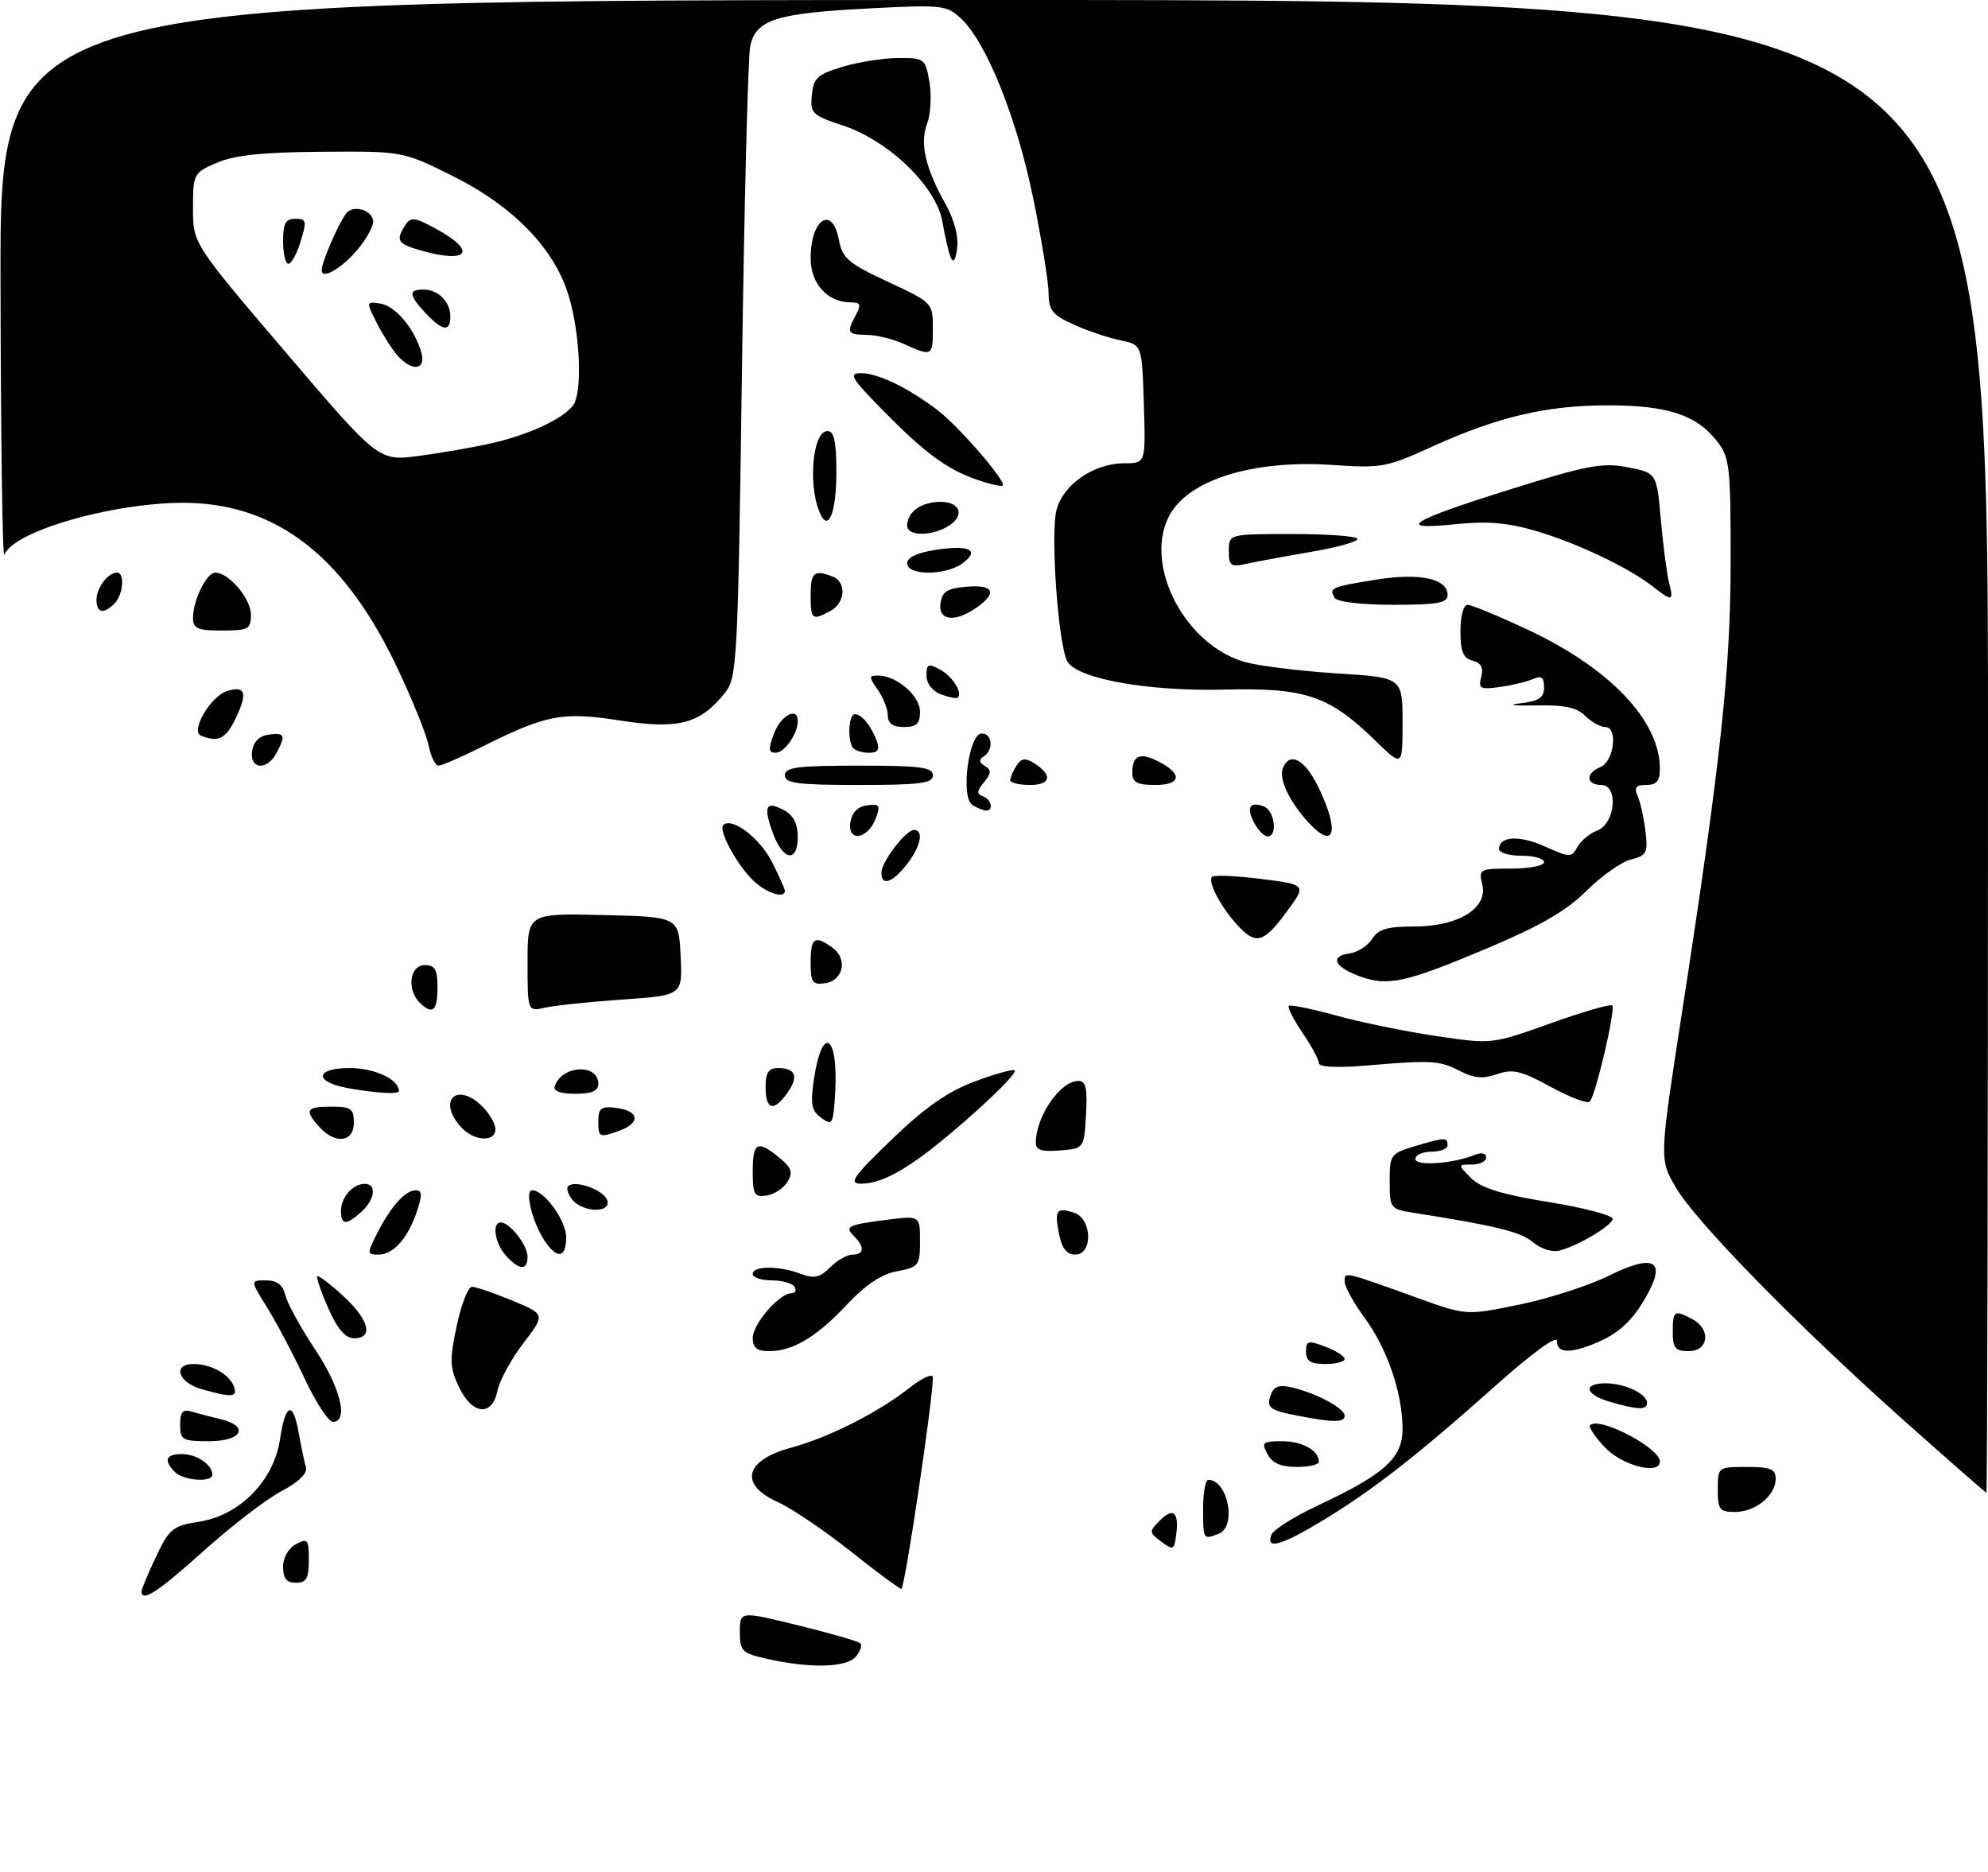 <?xml version="1.0" encoding="UTF-8" standalone="no"?>
<!DOCTYPE svg PUBLIC "-//W3C//DTD SVG 1.1//EN" "http://www.w3.org/Graphics/SVG/1.1/DTD/svg11.dtd" >
<svg xmlns="http://www.w3.org/2000/svg" xmlns:xlink="http://www.w3.org/1999/xlink" version="1.1" viewBox="0 0 309 291">
 <g >
 <path fill="currentColor"
d=" M 119.25 257.83 C 115.32 256.95 115.00 256.64 115.00 253.64 C 115.00 250.39 115.00 250.39 124.10 252.63 C 129.11 253.86 133.44 255.11 133.74 255.41 C 134.04 255.71 133.72 256.64 133.02 257.48 C 131.60 259.19 125.96 259.34 119.25 257.83 Z  M 22.00 247.35 C 22.00 246.99 23.01 244.56 24.25 241.95 C 26.32 237.59 26.86 237.15 30.96 236.51 C 37.26 235.53 42.56 230.13 43.52 223.71 C 44.37 218.04 45.54 217.65 46.44 222.75 C 46.81 224.81 47.30 227.18 47.54 228.01 C 47.83 228.99 46.49 230.30 43.72 231.78 C 41.37 233.02 35.96 237.18 31.69 241.02 C 24.59 247.41 22.00 249.10 22.00 247.35 Z  M 132.11 241.03 C 128.04 237.81 122.98 234.39 120.86 233.44 C 114.81 230.71 115.76 226.94 122.98 225.00 C 128.72 223.46 136.47 219.55 141.25 215.79 C 143.34 214.14 145.00 213.39 145.00 214.08 C 145.00 217.61 140.62 246.99 140.10 246.95 C 139.77 246.92 136.17 244.26 132.11 241.03 Z  M 44.00 243.54 C 44.00 242.09 44.83 240.63 46.00 240.00 C 47.82 239.02 48.00 239.24 48.00 242.46 C 48.00 245.33 47.62 246.00 46.00 246.00 C 44.54 246.00 44.00 245.33 44.00 243.54 Z  M 180.50 239.61 C 178.60 238.20 178.59 238.03 180.23 236.37 C 182.34 234.22 183.26 234.96 182.83 238.46 C 182.52 240.93 182.36 241.00 180.50 239.61 Z  M 197.62 238.55 C 197.92 237.76 201.16 235.71 204.81 234.00 C 215.21 229.13 218.00 226.62 218.00 222.11 C 218.00 216.55 215.64 209.64 212.11 204.83 C 210.40 202.51 209.00 199.97 209.00 199.19 C 209.00 197.62 208.75 197.56 220.21 201.69 C 227.91 204.47 227.91 204.47 236.20 202.76 C 240.76 201.82 247.02 199.79 250.11 198.26 C 256.70 194.99 258.85 195.80 256.35 200.62 C 254.15 204.86 251.89 207.11 248.28 208.64 C 244.05 210.43 242.00 210.36 242.00 208.42 C 242.00 207.48 238.11 210.32 232.25 215.55 C 220.37 226.16 213.21 231.73 205.42 236.43 C 199.10 240.24 196.72 240.89 197.62 238.55 Z  M 187.00 234.50 C 187.00 232.03 187.36 230.00 187.80 230.00 C 190.86 230.00 192.27 237.30 189.42 238.39 C 187.01 239.32 187.00 239.31 187.00 234.50 Z  M 267.00 231.50 C 267.00 228.02 267.02 228.00 271.50 228.00 C 275.21 228.00 276.00 228.32 276.00 229.85 C 276.00 232.43 272.84 235.00 269.67 235.00 C 267.29 235.00 267.00 234.63 267.00 231.50 Z  M 296.00 220.84 C 279.30 205.94 263.64 189.95 260.48 184.56 C 257.91 180.17 257.91 180.17 261.44 157.34 C 267.46 118.33 269.00 104.05 269.00 87.10 C 269.00 72.38 268.85 71.08 266.83 68.51 C 263.65 64.47 259.15 63.00 249.93 63.00 C 240.36 63.00 232.78 64.79 222.56 69.44 C 215.57 72.63 214.68 72.79 207.15 72.27 C 194.51 71.41 184.33 74.68 181.57 80.49 C 177.89 88.24 184.34 100.32 193.52 102.90 C 195.71 103.51 202.11 104.30 207.75 104.66 C 218.00 105.30 218.00 105.30 218.00 112.27 C 218.00 119.23 218.00 119.23 213.75 115.09 C 206.58 108.11 202.90 106.87 190.34 107.18 C 178.41 107.48 167.42 105.50 165.90 102.79 C 164.48 100.24 163.24 82.85 164.23 79.20 C 165.30 75.25 170.05 72.01 174.79 72.00 C 178.08 72.00 178.08 72.00 177.79 62.79 C 177.50 53.58 177.50 53.58 174.15 52.89 C 172.30 52.52 169.04 51.42 166.90 50.45 C 163.59 48.96 163.00 48.23 162.99 45.60 C 162.98 43.89 161.91 37.24 160.59 30.81 C 158.06 18.38 153.34 6.60 149.40 2.91 C 147.16 0.80 146.48 0.72 135.27 1.30 C 120.57 2.05 117.44 3.05 116.60 7.24 C 116.26 8.96 115.68 31.69 115.32 57.76 C 114.71 102.46 114.56 105.29 112.75 107.59 C 108.89 112.50 105.53 113.40 96.47 112.00 C 87.37 110.58 84.97 111.04 74.78 116.14 C 71.63 117.71 68.65 119.00 68.15 119.00 C 67.66 119.00 66.97 117.59 66.62 115.86 C 66.28 114.13 64.04 108.62 61.66 103.61 C 53.89 87.30 44.07 79.18 30.97 78.23 C 20.20 77.46 2.30 82.18 0.67 86.22 C 0.39 86.93 0.12 67.81 0.08 43.75 C 0.00 0.00 0.00 0.00 154.50 0.00 C 309.00 0.00 309.00 0.00 309.00 116.00 C 309.00 179.80 308.89 232.00 308.75 231.99 C 308.61 231.99 302.88 226.97 296.00 220.84 Z  M 76.50 68.87 C 82.82 67.43 88.57 64.56 89.38 62.46 C 90.50 59.54 90.03 51.47 88.42 46.06 C 86.22 38.64 79.73 31.96 70.12 27.23 C 62.57 23.50 62.55 23.50 50.03 23.59 C 40.87 23.65 36.49 24.11 33.75 25.28 C 30.07 26.87 30.00 27.00 30.00 32.38 C 30.00 37.86 30.00 37.86 44.42 54.77 C 58.85 71.69 58.85 71.69 65.17 70.85 C 68.65 70.39 73.75 69.50 76.50 68.87 Z  M 27.20 228.80 C 25.37 226.97 25.76 226.00 28.30 226.00 C 30.57 226.00 33.00 227.65 33.00 229.20 C 33.00 230.45 28.54 230.14 27.20 228.80 Z  M 197.00 226.00 C 196.03 224.19 196.24 224.00 199.26 224.00 C 202.42 224.00 205.00 225.44 205.00 227.20 C 205.00 227.64 203.44 228.00 201.54 228.00 C 199.09 228.00 197.75 227.41 197.00 226.00 Z  M 249.51 225.01 C 247.93 223.37 246.88 221.79 247.16 221.51 C 248.56 220.10 258.00 225.02 258.00 227.15 C 258.00 229.29 252.21 227.83 249.51 225.01 Z  M 28.00 221.43 C 28.00 219.46 28.40 218.98 29.75 219.39 C 30.71 219.67 32.74 220.20 34.25 220.56 C 38.85 221.66 37.66 224.00 32.50 224.00 C 28.34 224.00 28.00 223.81 28.00 221.43 Z  M 47.34 214.24 C 45.61 210.54 42.99 205.59 41.54 203.25 C 38.89 199.00 38.89 199.00 41.33 199.00 C 43.07 199.00 43.95 199.68 44.38 201.36 C 44.70 202.66 46.78 206.43 48.98 209.74 C 52.91 215.62 54.24 221.01 51.75 220.99 C 51.06 220.99 49.08 217.95 47.34 214.24 Z  M 201.74 220.04 C 197.24 219.17 196.76 218.78 197.58 216.65 C 198.04 215.46 198.92 215.19 200.85 215.65 C 204.66 216.56 209.00 218.89 209.00 220.03 C 209.00 221.11 207.29 221.12 201.74 220.04 Z  M 71.33 215.57 C 69.90 212.57 69.86 211.39 70.99 206.07 C 71.69 202.73 72.77 200.00 73.37 200.00 C 73.97 200.00 76.78 200.96 79.62 202.14 C 84.78 204.28 84.78 204.28 81.33 208.79 C 79.44 211.27 77.63 214.58 77.32 216.15 C 76.51 220.22 73.40 219.92 71.33 215.57 Z  M 250.25 217.88 C 246.37 216.76 245.95 215.00 249.57 215.00 C 252.54 215.00 256.00 216.63 256.00 218.04 C 256.00 219.18 254.63 219.15 250.25 217.88 Z  M 31.25 215.88 C 27.66 214.84 26.79 212.00 30.07 212.00 C 32.78 212.00 35.62 213.57 36.35 215.47 C 37.01 217.19 36.04 217.26 31.25 215.88 Z  M 203.00 210.09 C 203.00 208.38 203.32 208.29 206.00 209.31 C 207.65 209.93 209.00 210.79 209.00 211.22 C 209.00 211.65 207.65 212.00 206.00 212.00 C 203.71 212.00 203.00 211.55 203.00 210.09 Z  M 117.00 207.95 C 117.00 205.79 121.14 201.00 123.01 201.00 C 123.62 201.00 123.84 200.55 123.50 200.00 C 123.16 199.45 121.56 199.00 119.94 199.00 C 118.32 199.00 117.00 198.55 117.00 198.00 C 117.00 196.72 121.11 196.71 124.45 197.98 C 126.54 198.78 127.42 198.58 129.02 196.98 C 130.11 195.89 131.68 195.00 132.50 195.00 C 134.30 195.00 134.43 193.83 132.82 192.22 C 131.22 190.62 131.67 190.38 137.75 189.60 C 143.00 188.93 143.00 188.93 143.00 192.92 C 143.00 196.70 142.81 196.94 139.44 197.58 C 137.02 198.03 134.54 199.68 131.69 202.72 C 126.94 207.79 123.26 210.00 119.55 210.00 C 117.65 210.00 117.00 209.48 117.00 207.95 Z  M 260.00 207.00 C 260.00 203.69 260.25 203.53 263.07 205.04 C 265.98 206.59 265.59 210.00 262.50 210.00 C 260.39 210.00 260.00 209.53 260.00 207.00 Z  M 51.03 203.35 C 49.90 200.79 49.13 198.54 49.31 198.36 C 49.49 198.18 51.30 199.54 53.32 201.40 C 57.36 205.10 58.12 208.00 55.05 208.00 C 53.68 208.00 52.47 206.59 51.03 203.35 Z  M 78.65 195.17 C 76.91 193.25 76.41 190.00 77.85 190.00 C 79.24 190.00 82.00 193.54 82.00 195.33 C 82.00 197.51 80.72 197.45 78.65 195.17 Z  M 58.59 191.75 C 60.73 187.53 62.99 185.00 64.60 185.00 C 65.62 185.00 65.66 185.70 64.81 188.25 C 63.39 192.48 61.15 195.00 58.82 195.00 C 57.04 195.00 57.03 194.85 58.59 191.75 Z  M 84.59 192.75 C 82.69 189.81 81.53 185.00 82.72 185.00 C 84.60 185.00 88.00 189.71 88.00 192.31 C 88.00 195.59 86.55 195.77 84.59 192.75 Z  M 164.62 191.84 C 163.87 188.08 164.19 187.61 166.92 188.48 C 169.75 189.37 169.92 195.00 167.12 195.00 C 165.82 195.00 165.06 194.04 164.62 191.84 Z  M 238.29 193.08 C 236.32 191.44 232.65 190.54 219.75 188.50 C 216.09 187.92 216.00 187.81 216.00 183.61 C 216.00 179.49 216.16 179.27 219.87 178.16 C 224.58 176.75 225.00 176.73 225.00 178.00 C 225.00 178.55 223.88 179.00 222.50 179.00 C 221.12 179.00 220.00 179.51 220.00 180.13 C 220.00 181.29 225.77 180.89 229.25 179.49 C 230.29 179.07 231.00 179.24 231.00 179.89 C 231.00 180.50 230.00 181.00 228.78 181.00 C 226.56 181.00 226.56 181.00 228.67 183.11 C 230.23 184.67 233.43 185.65 240.89 186.86 C 246.45 187.76 250.85 188.95 250.67 189.49 C 250.29 190.64 245.43 193.53 242.50 194.35 C 241.32 194.68 239.59 194.16 238.29 193.08 Z  M 53.00 188.20 C 53.00 186.09 54.84 184.00 56.70 184.00 C 58.59 184.00 58.29 186.43 56.17 188.35 C 53.82 190.47 53.00 190.44 53.00 188.20 Z  M 88.98 186.48 C 88.28 185.64 87.98 184.68 88.31 184.36 C 89.33 183.34 93.75 184.90 94.36 186.49 C 95.15 188.55 90.69 188.53 88.98 186.48 Z  M 117.00 182.07 C 117.00 177.51 117.72 177.13 121.14 179.94 C 123.06 181.51 123.29 182.21 122.40 183.69 C 121.79 184.68 120.33 185.64 119.15 185.82 C 117.25 186.10 117.00 185.67 117.00 182.07 Z  M 138.62 177.09 C 143.80 172.10 147.30 169.66 151.50 168.09 C 154.67 166.90 157.46 166.13 157.71 166.37 C 158.19 166.86 151.53 173.20 145.39 178.09 C 140.30 182.15 136.64 184.01 133.80 183.97 C 131.86 183.94 132.60 182.88 138.62 177.09 Z  M 161.00 177.63 C 161.00 173.52 164.80 168.00 167.62 168.00 C 168.78 168.00 169.04 169.14 168.80 173.25 C 168.50 178.50 168.50 178.50 164.75 178.81 C 161.95 179.04 161.00 178.74 161.00 177.63 Z  M 49.65 175.17 C 47.27 172.53 47.57 172.00 51.50 172.00 C 54.57 172.00 55.00 172.31 55.00 174.50 C 55.00 177.54 52.13 177.90 49.65 175.17 Z  M 71.65 175.17 C 67.90 171.02 71.04 168.04 75.00 172.00 C 76.10 173.10 77.00 174.68 77.00 175.50 C 77.00 177.58 73.65 177.38 71.65 175.17 Z  M 93.00 174.38 C 93.00 172.24 93.40 171.91 95.67 172.18 C 99.45 172.63 99.65 174.58 96.05 175.83 C 93.18 176.83 93.00 176.75 93.00 174.38 Z  M 127.66 173.75 C 126.12 172.62 125.94 171.62 126.52 167.68 C 127.81 159.11 130.34 160.84 129.81 169.92 C 129.52 174.75 129.38 175.01 127.66 173.75 Z  M 119.00 169.00 C 119.00 166.70 119.45 166.00 120.94 166.00 C 123.67 166.00 124.17 167.31 122.40 169.84 C 120.29 172.85 119.00 172.53 119.00 169.00 Z  M 241.04 168.93 C 236.43 166.41 235.14 166.10 232.70 166.95 C 230.53 167.71 229.11 167.59 226.94 166.47 C 223.73 164.81 222.60 164.75 212.25 165.62 C 207.80 165.99 205.00 165.85 205.00 165.25 C 205.00 164.72 203.85 162.59 202.45 160.52 C 201.05 158.46 200.09 156.58 200.32 156.34 C 200.55 156.11 203.84 156.78 207.62 157.82 C 211.41 158.87 218.42 160.31 223.20 161.02 C 231.90 162.31 231.90 162.31 241.01 159.05 C 246.02 157.26 250.34 156.01 250.60 156.27 C 251.16 156.82 248.04 170.14 247.11 171.21 C 246.77 171.59 244.04 170.57 241.04 168.93 Z  M 54.08 169.12 C 48.76 168.16 48.94 166.00 54.35 166.00 C 58.22 166.00 62.00 167.76 62.00 169.57 C 62.00 170.12 58.49 169.91 54.08 169.12 Z  M 86.23 168.82 C 87.32 165.54 93.00 165.25 93.00 168.47 C 93.00 169.56 91.97 170.00 89.42 170.00 C 87.11 170.00 85.97 169.58 86.23 168.82 Z  M 65.20 155.80 C 63.19 153.79 63.71 150.00 66.00 150.00 C 67.62 150.00 68.00 150.67 68.00 153.50 C 68.00 157.16 67.21 157.81 65.20 155.80 Z  M 82.00 149.58 C 82.00 141.94 82.00 141.94 93.75 142.22 C 105.50 142.50 105.50 142.50 105.79 148.60 C 106.09 154.70 106.09 154.70 96.79 155.35 C 91.68 155.70 86.26 156.27 84.75 156.61 C 82.00 157.23 82.00 157.23 82.00 149.58 Z  M 126.00 149.57 C 126.00 145.71 126.64 145.28 129.42 147.32 C 131.80 149.06 131.08 152.41 128.24 152.82 C 126.28 153.10 126.00 152.69 126.00 149.57 Z  M 211.26 151.71 C 207.35 150.25 206.67 148.62 209.79 148.18 C 211.05 148.00 212.62 146.98 213.28 145.93 C 214.22 144.41 215.63 144.00 219.84 144.00 C 226.71 144.00 231.32 141.13 230.39 137.43 C 229.81 135.09 229.98 135.00 234.89 135.00 C 237.70 135.00 240.00 134.55 240.00 134.00 C 240.00 133.45 238.43 133.00 236.50 133.00 C 234.57 133.00 233.00 132.54 233.00 131.97 C 233.00 129.95 236.17 129.77 240.15 131.57 C 244.01 133.31 244.25 133.31 245.19 131.63 C 245.73 130.66 247.09 129.53 248.22 129.11 C 251.06 128.06 251.63 122.00 248.88 122.00 C 246.51 122.00 246.42 120.17 248.75 119.22 C 250.88 118.35 251.53 113.00 249.51 113.00 C 248.76 113.00 247.36 112.22 246.40 111.26 C 245.09 109.95 243.15 109.54 238.58 109.64 C 235.23 109.71 234.19 109.57 236.25 109.32 C 239.22 108.97 240.00 108.45 240.00 106.83 C 240.00 105.26 239.59 104.96 238.25 105.55 C 237.29 105.96 234.97 106.52 233.10 106.78 C 230.07 107.20 229.76 107.03 230.23 105.21 C 230.61 103.78 230.21 103.03 228.88 102.68 C 227.43 102.30 227.00 101.26 227.00 98.09 C 227.00 95.78 227.48 94.00 228.10 94.00 C 228.71 94.00 232.94 95.75 237.50 97.89 C 250.24 103.86 258.00 112.03 258.00 119.47 C 258.00 121.38 257.48 122.00 255.89 122.00 C 254.26 122.00 253.96 122.39 254.55 123.75 C 254.98 124.71 255.52 127.17 255.76 129.21 C 256.16 132.56 255.94 132.98 253.49 133.59 C 252.00 133.97 248.90 136.15 246.60 138.45 C 243.53 141.52 239.45 143.89 231.32 147.32 C 218.44 152.76 215.68 153.36 211.26 151.71 Z  M 192.30 143.75 C 189.71 140.91 187.67 137.00 188.39 136.27 C 188.70 135.97 192.13 136.12 196.03 136.61 C 203.10 137.50 203.10 137.50 199.96 141.75 C 196.39 146.60 195.18 146.91 192.30 143.75 Z  M 117.20 136.97 C 114.63 134.58 111.61 129.06 112.42 128.24 C 113.73 126.94 118.06 130.20 119.96 133.92 C 121.08 136.12 122.00 138.16 122.00 138.46 C 122.00 139.71 119.22 138.85 117.20 136.97 Z  M 137.00 135.63 C 137.00 133.96 140.79 129.00 142.07 129.00 C 143.65 129.00 143.10 131.61 140.93 134.37 C 138.67 137.24 137.00 137.78 137.00 135.63 Z  M 120.11 129.43 C 118.60 125.25 119.04 124.41 121.91 125.95 C 123.31 126.70 124.00 128.05 124.00 130.04 C 124.00 134.16 121.69 133.80 120.11 129.43 Z  M 132.17 127.84 C 132.39 126.31 133.27 125.39 134.74 125.18 C 136.71 124.90 136.88 125.15 136.13 127.18 C 134.93 130.43 131.73 130.96 132.17 127.84 Z  M 194.95 127.91 C 193.66 125.50 194.25 124.50 196.46 125.35 C 198.12 125.98 198.62 130.00 197.04 130.00 C 196.50 130.00 195.57 129.06 194.95 127.91 Z  M 203.30 127.75 C 200.39 124.55 198.76 121.08 199.39 119.42 C 200.42 116.74 202.82 118.00 204.91 122.32 C 208.30 129.31 207.42 132.28 203.30 127.75 Z  M 151.14 125.11 C 149.27 123.92 150.57 114.00 152.59 114.00 C 154.26 114.00 154.48 116.59 152.89 117.57 C 152.11 118.05 152.17 118.49 153.08 119.05 C 154.12 119.69 154.09 120.18 152.94 121.59 C 151.83 122.93 151.79 123.42 152.75 123.75 C 154.09 124.20 154.50 126.01 153.25 125.98 C 152.84 125.98 151.89 125.58 151.14 125.11 Z  M 122.00 120.50 C 122.00 119.25 123.94 119.00 133.50 119.00 C 143.06 119.00 145.00 119.25 145.00 120.50 C 145.00 121.75 143.06 122.00 133.50 122.00 C 123.94 122.00 122.00 121.75 122.00 120.50 Z  M 157.02 121.25 C 157.02 120.84 157.46 119.83 157.99 119.00 C 158.71 117.86 159.36 117.76 160.66 118.57 C 163.65 120.44 163.39 122.00 160.08 122.00 C 158.39 122.00 157.01 121.66 157.02 121.25 Z  M 176.00 120.06 C 176.00 117.41 177.17 116.90 179.98 118.31 C 183.83 120.25 183.65 122.00 179.58 122.00 C 176.70 122.00 176.00 121.62 176.00 120.06 Z  M 39.18 116.75 C 39.39 115.30 40.30 114.39 41.75 114.18 C 44.27 113.82 44.46 114.27 42.96 117.07 C 41.49 119.81 38.78 119.59 39.18 116.75 Z  M 120.31 114.00 C 121.38 111.16 124.00 109.78 124.00 112.07 C 124.00 114.05 121.94 117.00 120.55 117.00 C 119.44 117.00 119.39 116.43 120.31 114.00 Z  M 132.67 116.33 C 131.68 115.35 131.86 111.00 132.88 111.00 C 133.95 111.00 135.47 112.89 136.31 115.25 C 136.76 116.50 136.42 117.00 135.14 117.00 C 134.14 117.00 133.03 116.70 132.67 116.33 Z  M 31.24 114.34 C 29.55 113.65 32.72 108.22 35.29 107.41 C 38.12 106.51 38.52 107.68 36.70 111.51 C 35.10 114.86 33.98 115.44 31.24 114.34 Z  M 138.00 111.22 C 138.00 110.24 137.30 108.44 136.44 107.22 C 135.03 105.20 135.03 105.00 136.48 105.00 C 139.37 105.00 143.00 108.13 143.00 110.62 C 143.00 112.49 142.47 113.00 140.50 113.00 C 138.77 113.00 138.00 112.45 138.00 111.22 Z  M 146.25 107.92 C 144.92 107.41 144.00 106.22 144.00 105.00 C 144.00 103.22 144.29 103.08 146.06 104.03 C 148.00 105.07 149.68 107.69 148.87 108.43 C 148.67 108.61 147.49 108.38 146.25 107.92 Z  M 30.00 96.05 C 30.00 93.28 32.11 89.00 33.47 89.00 C 35.58 89.00 39.00 93.04 39.00 95.54 C 39.00 97.79 38.61 98.00 34.50 98.00 C 30.70 98.00 30.00 97.69 30.00 96.05 Z  M 126.00 92.50 C 126.00 88.96 126.54 88.50 129.42 89.61 C 131.61 90.45 131.40 93.72 129.07 94.96 C 126.21 96.49 126.00 96.33 126.00 92.50 Z  M 146.18 93.75 C 146.44 91.94 147.24 91.44 150.25 91.19 C 154.48 90.84 155.08 92.13 151.78 94.44 C 148.42 96.80 145.79 96.47 146.18 93.75 Z  M 15.00 93.20 C 15.00 91.35 16.79 89.00 18.20 89.00 C 19.43 89.00 19.15 92.45 17.80 93.80 C 16.08 95.52 15.00 95.28 15.00 93.20 Z  M 207.46 92.93 C 206.51 91.39 206.89 91.22 213.83 90.10 C 220.68 89.00 225.00 89.92 225.00 92.48 C 225.00 93.72 223.46 94.00 216.56 94.00 C 211.66 94.00 207.84 93.55 207.46 92.93 Z  M 256.88 91.14 C 253.14 88.20 244.95 84.33 238.59 82.48 C 234.25 81.22 231.08 80.97 226.14 81.48 C 216.64 82.47 219.11 80.94 235.00 75.98 C 246.75 72.30 249.08 71.87 253.00 72.63 C 257.50 73.50 257.50 73.50 258.15 80.79 C 258.51 84.79 259.08 89.18 259.42 90.54 C 260.16 93.49 259.96 93.54 256.88 91.14 Z  M 141.00 87.56 C 141.00 86.62 142.57 85.89 145.55 85.44 C 150.76 84.66 152.37 85.52 149.56 87.58 C 146.96 89.48 141.00 89.47 141.00 87.56 Z  M 191.00 85.62 C 191.00 83.00 191.00 83.00 201.00 83.00 C 206.50 83.00 211.00 83.35 211.00 83.77 C 211.00 84.20 207.74 85.10 203.75 85.78 C 199.76 86.46 195.26 87.29 193.75 87.63 C 191.30 88.17 191.00 87.95 191.00 85.62 Z  M 141.00 81.70 C 141.00 79.57 143.21 78.00 146.20 78.00 C 149.49 78.00 150.01 80.39 147.07 81.96 C 144.37 83.41 141.00 83.26 141.00 81.70 Z  M 127.71 80.27 C 125.52 76.37 126.16 67.00 128.61 67.00 C 129.65 67.00 130.00 68.61 130.00 73.44 C 130.00 79.17 128.91 82.41 127.71 80.27 Z  M 151.89 74.57 C 147.17 72.95 143.70 70.38 137.03 63.58 C 132.28 58.72 131.86 58.00 133.83 58.00 C 136.46 58.00 141.13 60.26 145.69 63.72 C 149.04 66.27 156.48 74.86 155.86 75.47 C 155.66 75.66 153.87 75.26 151.89 74.57 Z  M 140.50 53.46 C 138.85 52.71 136.26 52.07 134.75 52.05 C 131.69 51.99 131.54 51.72 133.04 48.93 C 133.88 47.35 133.74 47.00 132.26 47.00 C 128.63 47.00 126.00 44.11 126.00 40.14 C 126.00 34.04 129.37 31.83 130.39 37.27 C 130.93 40.14 131.83 40.92 138.00 43.79 C 144.95 47.03 145.00 47.08 145.00 51.03 C 145.00 55.38 144.86 55.46 140.50 53.46 Z  M 147.77 40.00 C 147.43 39.17 146.86 36.70 146.49 34.50 C 145.59 29.07 138.21 21.90 131.08 19.53 C 126.20 17.91 125.91 17.62 126.19 14.76 C 126.46 12.10 127.07 11.54 131.00 10.37 C 133.47 9.63 137.37 9.02 139.66 9.02 C 143.70 9.00 143.84 9.11 144.47 12.79 C 144.82 14.88 144.66 17.78 144.10 19.23 C 142.94 22.28 143.84 26.16 147.01 31.80 C 148.32 34.13 149.01 36.79 148.77 38.57 C 148.52 40.48 148.17 40.98 147.77 40.00 Z  M 61.78 55.25 C 60.93 54.29 59.48 52.00 58.55 50.17 C 56.89 46.88 56.89 46.85 59.08 47.17 C 61.44 47.52 64.41 51.04 65.48 54.75 C 66.29 57.53 64.04 57.83 61.78 55.25 Z  M 66.17 48.69 C 63.53 45.87 63.44 45.00 65.80 45.00 C 68.10 45.00 70.00 46.90 70.00 49.20 C 70.00 51.63 68.79 51.46 66.17 48.69 Z  M 50.00 42.00 C 50.00 40.79 52.42 35.14 53.76 33.22 C 54.82 31.71 58.00 32.65 58.00 34.47 C 58.00 35.16 57.07 36.92 55.92 38.37 C 53.47 41.49 50.00 43.62 50.00 42.00 Z  M 44.00 37.50 C 44.00 34.72 44.39 34.00 45.91 34.00 C 47.62 34.00 47.71 34.35 46.74 37.50 C 46.15 39.42 45.29 41.00 44.83 41.00 C 44.37 41.00 44.00 39.42 44.00 37.50 Z  M 65.25 38.88 C 61.78 37.88 61.48 37.36 62.99 35.00 C 63.83 33.69 64.42 33.75 67.66 35.50 C 74.28 39.07 72.85 41.08 65.25 38.88 Z "/>
</g>
</svg>